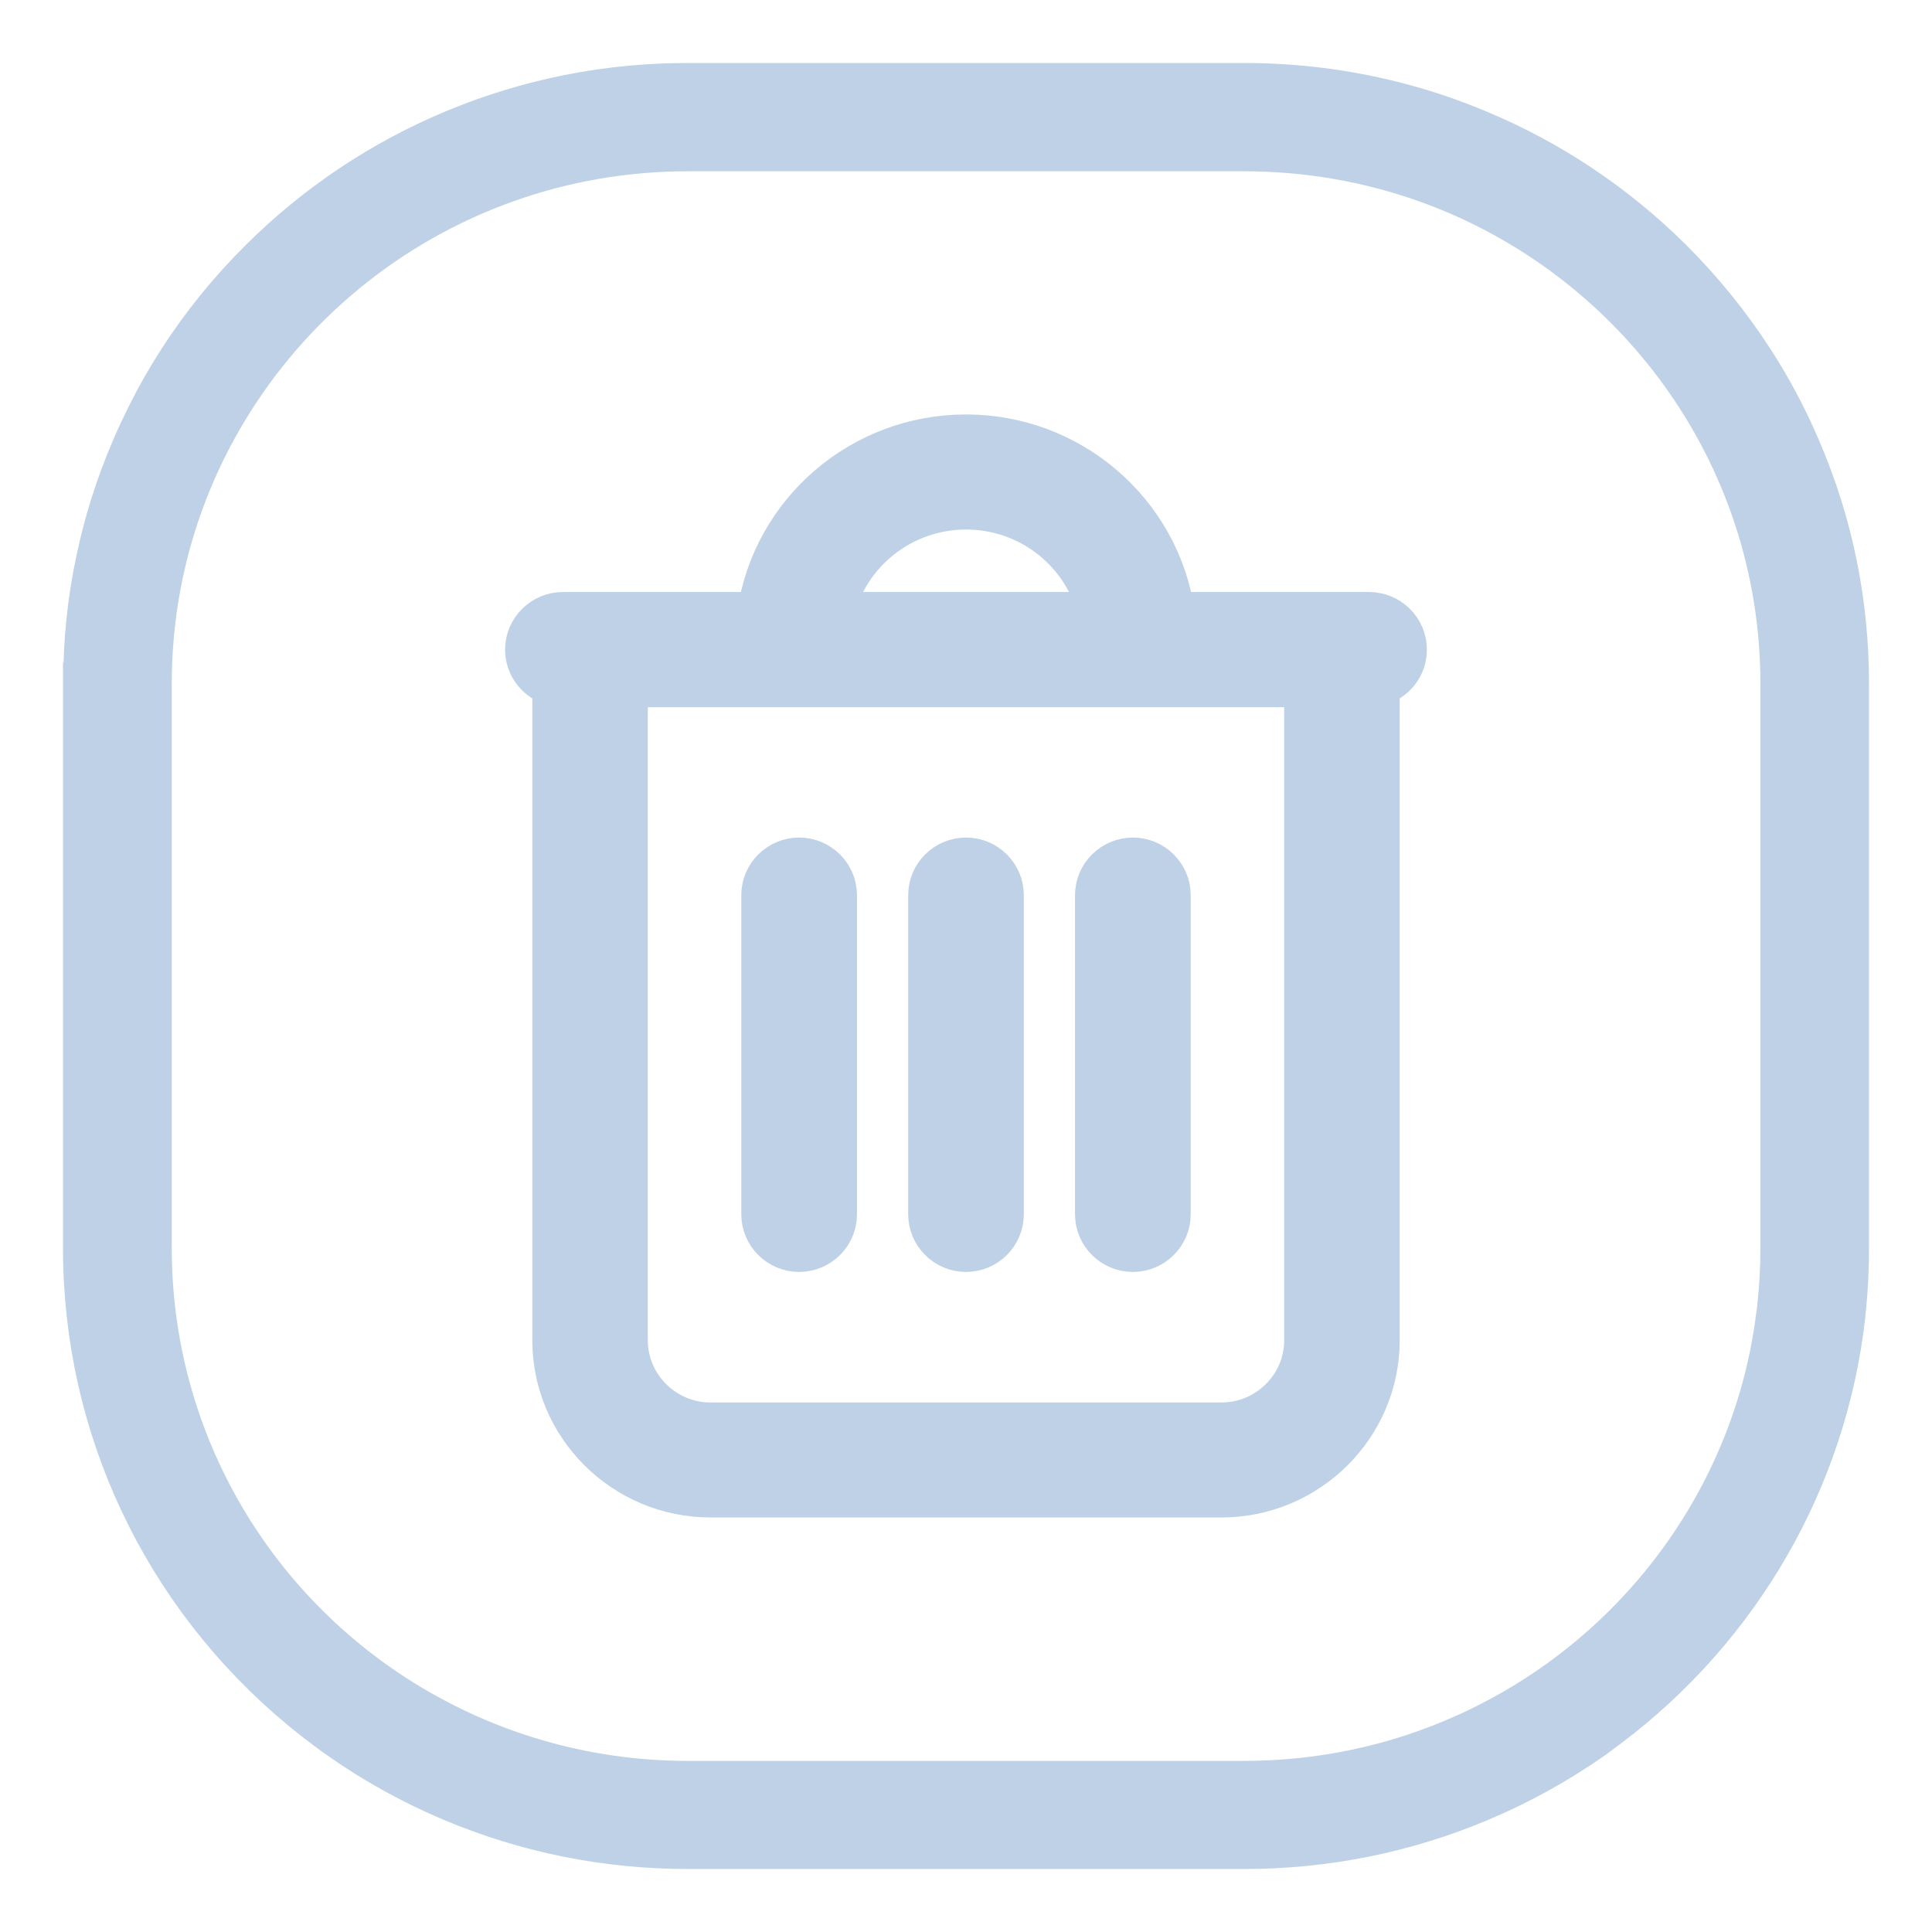 <svg width="23" height="23" viewBox="0 0 23 23" fill="none" xmlns="http://www.w3.org/2000/svg">
<path fill-rule="evenodd" clip-rule="evenodd" d="M13.973 7.298H16.299C16.54 7.298 16.737 7.494 16.737 7.734C16.737 7.934 16.6 8.103 16.413 8.154V15.957C16.413 16.98 15.571 17.815 14.542 17.815H8.458C7.427 17.815 6.587 16.978 6.587 15.957V8.154C6.4 8.103 6.263 7.934 6.263 7.734C6.263 7.494 6.46 7.298 6.701 7.298H9.027C9.207 6.093 10.255 5.184 11.5 5.184C12.745 5.184 13.793 6.093 13.973 7.298ZM13.082 7.298C12.915 6.579 12.264 6.054 11.5 6.054C10.738 6.054 10.087 6.579 9.918 7.298H13.082ZM7.462 8.169V15.957C7.462 16.5 7.91 16.946 8.458 16.946H14.542C15.09 16.946 15.538 16.5 15.538 15.957V8.169H7.462ZM13.048 14.457V10.656C13.048 10.417 13.245 10.221 13.487 10.221C13.728 10.221 13.925 10.417 13.925 10.656V14.457C13.925 14.696 13.728 14.892 13.487 14.892C13.245 14.892 13.048 14.696 13.048 14.457ZM9.075 14.457V10.656C9.075 10.417 9.272 10.221 9.513 10.221C9.755 10.221 9.952 10.417 9.952 10.656V14.457C9.952 14.696 9.755 14.892 9.513 14.892C9.272 14.892 9.075 14.696 9.075 14.457ZM11.062 14.457V10.656C11.062 10.417 11.258 10.221 11.5 10.221C11.742 10.221 11.938 10.417 11.938 10.656V14.457C11.938 14.696 11.742 14.892 11.5 14.892C11.258 14.892 11.062 14.696 11.062 14.457Z" fill="#BED1E6"/>
<path fill-rule="evenodd" clip-rule="evenodd" d="M1.795 14.863V8.137C1.795 6.953 2.122 5.845 2.692 4.895C3.446 3.637 4.627 2.657 6.037 2.158C6.71 1.918 7.436 1.789 8.193 1.789H14.812C15.571 1.789 16.297 1.92 16.972 2.159C19.441 3.038 21.207 5.384 21.207 8.137V14.863C21.207 15.084 21.195 15.304 21.173 15.52C21.171 15.542 21.168 15.564 21.166 15.588C21.164 15.61 21.161 15.632 21.157 15.654C20.899 17.743 19.592 19.578 17.7 20.529C17.655 20.552 17.611 20.574 17.564 20.596C17.518 20.618 17.47 20.64 17.424 20.66C16.626 21.016 15.742 21.213 14.81 21.213H8.191C7.081 21.213 6.038 20.932 5.129 20.439C5.088 20.417 5.045 20.393 5.004 20.37C4.963 20.346 4.924 20.324 4.884 20.3C2.963 19.146 1.795 17.089 1.795 14.863ZM1 8.137V14.863C1 16.987 1.942 18.981 3.584 20.344C3.612 20.368 3.641 20.39 3.668 20.412C4.191 20.834 4.768 21.177 5.391 21.439C6.278 21.811 7.22 22 8.191 22H14.81C15.781 22 16.722 21.811 17.609 21.439C18.092 21.237 18.546 20.985 18.969 20.688C19 20.666 19.03 20.643 19.059 20.621C19.09 20.599 19.119 20.577 19.148 20.555C20.717 19.373 21.735 17.611 21.956 15.668C21.957 15.645 21.961 15.623 21.962 15.601C21.964 15.579 21.968 15.555 21.969 15.533C21.99 15.312 22 15.088 22 14.863V8.137C22 7.174 21.81 6.239 21.433 5.359C21.276 4.986 21.087 4.631 20.87 4.295C20.59 3.861 20.263 3.458 19.893 3.089C19.232 2.435 18.465 1.92 17.607 1.561C17.278 1.423 16.943 1.309 16.6 1.223C16.02 1.075 15.42 1 14.809 1H8.19C8.095 1 8.001 1.002 7.909 1.005C7.395 1.024 6.89 1.097 6.398 1.223L6.393 1.224C6.196 1.275 5.999 1.335 5.807 1.401C5.681 1.445 5.556 1.493 5.432 1.544C5.419 1.549 5.405 1.556 5.391 1.561C4.535 1.92 3.766 2.435 3.107 3.089C2.735 3.458 2.406 3.863 2.127 4.298C2 4.495 1.884 4.697 1.778 4.907C1.74 4.981 1.704 5.056 1.668 5.133C1.634 5.207 1.599 5.282 1.567 5.359C1.476 5.573 1.396 5.789 1.327 6.008C1.26 6.221 1.204 6.435 1.158 6.651C1.053 7.135 1.002 7.632 1.002 8.137H1Z" fill="#BED1E6"/>
<path fill-rule="evenodd" clip-rule="evenodd" d="M13.973 7.298H16.299C16.54 7.298 16.737 7.494 16.737 7.734C16.737 7.934 16.6 8.103 16.413 8.154V15.957C16.413 16.98 15.571 17.815 14.542 17.815H8.458C7.427 17.815 6.587 16.978 6.587 15.957V8.154C6.4 8.103 6.263 7.934 6.263 7.734C6.263 7.494 6.46 7.298 6.701 7.298H9.027C9.207 6.093 10.255 5.184 11.5 5.184C12.745 5.184 13.793 6.093 13.973 7.298ZM13.082 7.298C12.915 6.579 12.264 6.054 11.5 6.054C10.738 6.054 10.087 6.579 9.918 7.298H13.082ZM7.462 8.169V15.957C7.462 16.5 7.91 16.946 8.458 16.946H14.542C15.09 16.946 15.538 16.5 15.538 15.957V8.169H7.462ZM13.048 14.457V10.656C13.048 10.417 13.245 10.221 13.487 10.221C13.728 10.221 13.925 10.417 13.925 10.656V14.457C13.925 14.696 13.728 14.892 13.487 14.892C13.245 14.892 13.048 14.696 13.048 14.457ZM9.075 14.457V10.656C9.075 10.417 9.272 10.221 9.513 10.221C9.755 10.221 9.952 10.417 9.952 10.656V14.457C9.952 14.696 9.755 14.892 9.513 14.892C9.272 14.892 9.075 14.696 9.075 14.457ZM11.062 14.457V10.656C11.062 10.417 11.258 10.221 11.5 10.221C11.742 10.221 11.938 10.417 11.938 10.656V14.457C11.938 14.696 11.742 14.892 11.5 14.892C11.258 14.892 11.062 14.696 11.062 14.457Z" stroke="#BED1E6" stroke-width="0.5"/>
<path fill-rule="evenodd" clip-rule="evenodd" d="M1.795 14.863V8.137C1.795 6.953 2.122 5.845 2.692 4.895C3.446 3.637 4.627 2.657 6.037 2.158C6.71 1.918 7.436 1.789 8.193 1.789H14.812C15.571 1.789 16.297 1.92 16.972 2.159C19.441 3.038 21.207 5.384 21.207 8.137V14.863C21.207 15.084 21.195 15.304 21.173 15.52C21.171 15.542 21.168 15.564 21.166 15.588C21.164 15.61 21.161 15.632 21.157 15.654C20.899 17.743 19.592 19.578 17.7 20.529C17.655 20.552 17.611 20.574 17.564 20.596C17.518 20.618 17.47 20.64 17.424 20.66C16.626 21.016 15.742 21.213 14.81 21.213H8.191C7.081 21.213 6.038 20.932 5.129 20.439C5.088 20.417 5.045 20.393 5.004 20.37C4.963 20.346 4.924 20.324 4.884 20.3C2.963 19.146 1.795 17.089 1.795 14.863ZM1 8.137V14.863C1 16.987 1.942 18.981 3.584 20.344C3.612 20.368 3.641 20.39 3.668 20.412C4.191 20.834 4.768 21.177 5.391 21.439C6.278 21.811 7.22 22 8.191 22H14.81C15.781 22 16.722 21.811 17.609 21.439C18.092 21.237 18.546 20.985 18.969 20.688C19 20.666 19.03 20.643 19.059 20.621C19.09 20.599 19.119 20.577 19.148 20.555C20.717 19.373 21.735 17.611 21.956 15.668C21.957 15.645 21.961 15.623 21.962 15.601C21.964 15.579 21.968 15.555 21.969 15.533C21.99 15.312 22 15.088 22 14.863V8.137C22 7.174 21.81 6.239 21.433 5.359C21.276 4.986 21.087 4.631 20.87 4.295C20.59 3.861 20.263 3.458 19.893 3.089C19.232 2.435 18.465 1.92 17.607 1.561C17.278 1.423 16.943 1.309 16.6 1.223C16.02 1.075 15.42 1 14.809 1H8.19C8.095 1 8.001 1.002 7.909 1.005C7.395 1.024 6.89 1.097 6.398 1.223L6.393 1.224C6.196 1.275 5.999 1.335 5.807 1.401C5.681 1.445 5.556 1.493 5.432 1.544C5.419 1.549 5.405 1.556 5.391 1.561C4.535 1.92 3.766 2.435 3.107 3.089C2.735 3.458 2.406 3.863 2.127 4.298C2 4.495 1.884 4.697 1.778 4.907C1.74 4.981 1.704 5.056 1.668 5.133C1.634 5.207 1.599 5.282 1.567 5.359C1.476 5.573 1.396 5.789 1.327 6.008C1.26 6.221 1.204 6.435 1.158 6.651C1.053 7.135 1.002 7.632 1.002 8.137H1Z" stroke="#BED1E6" stroke-width="0.5"/>
</svg>
